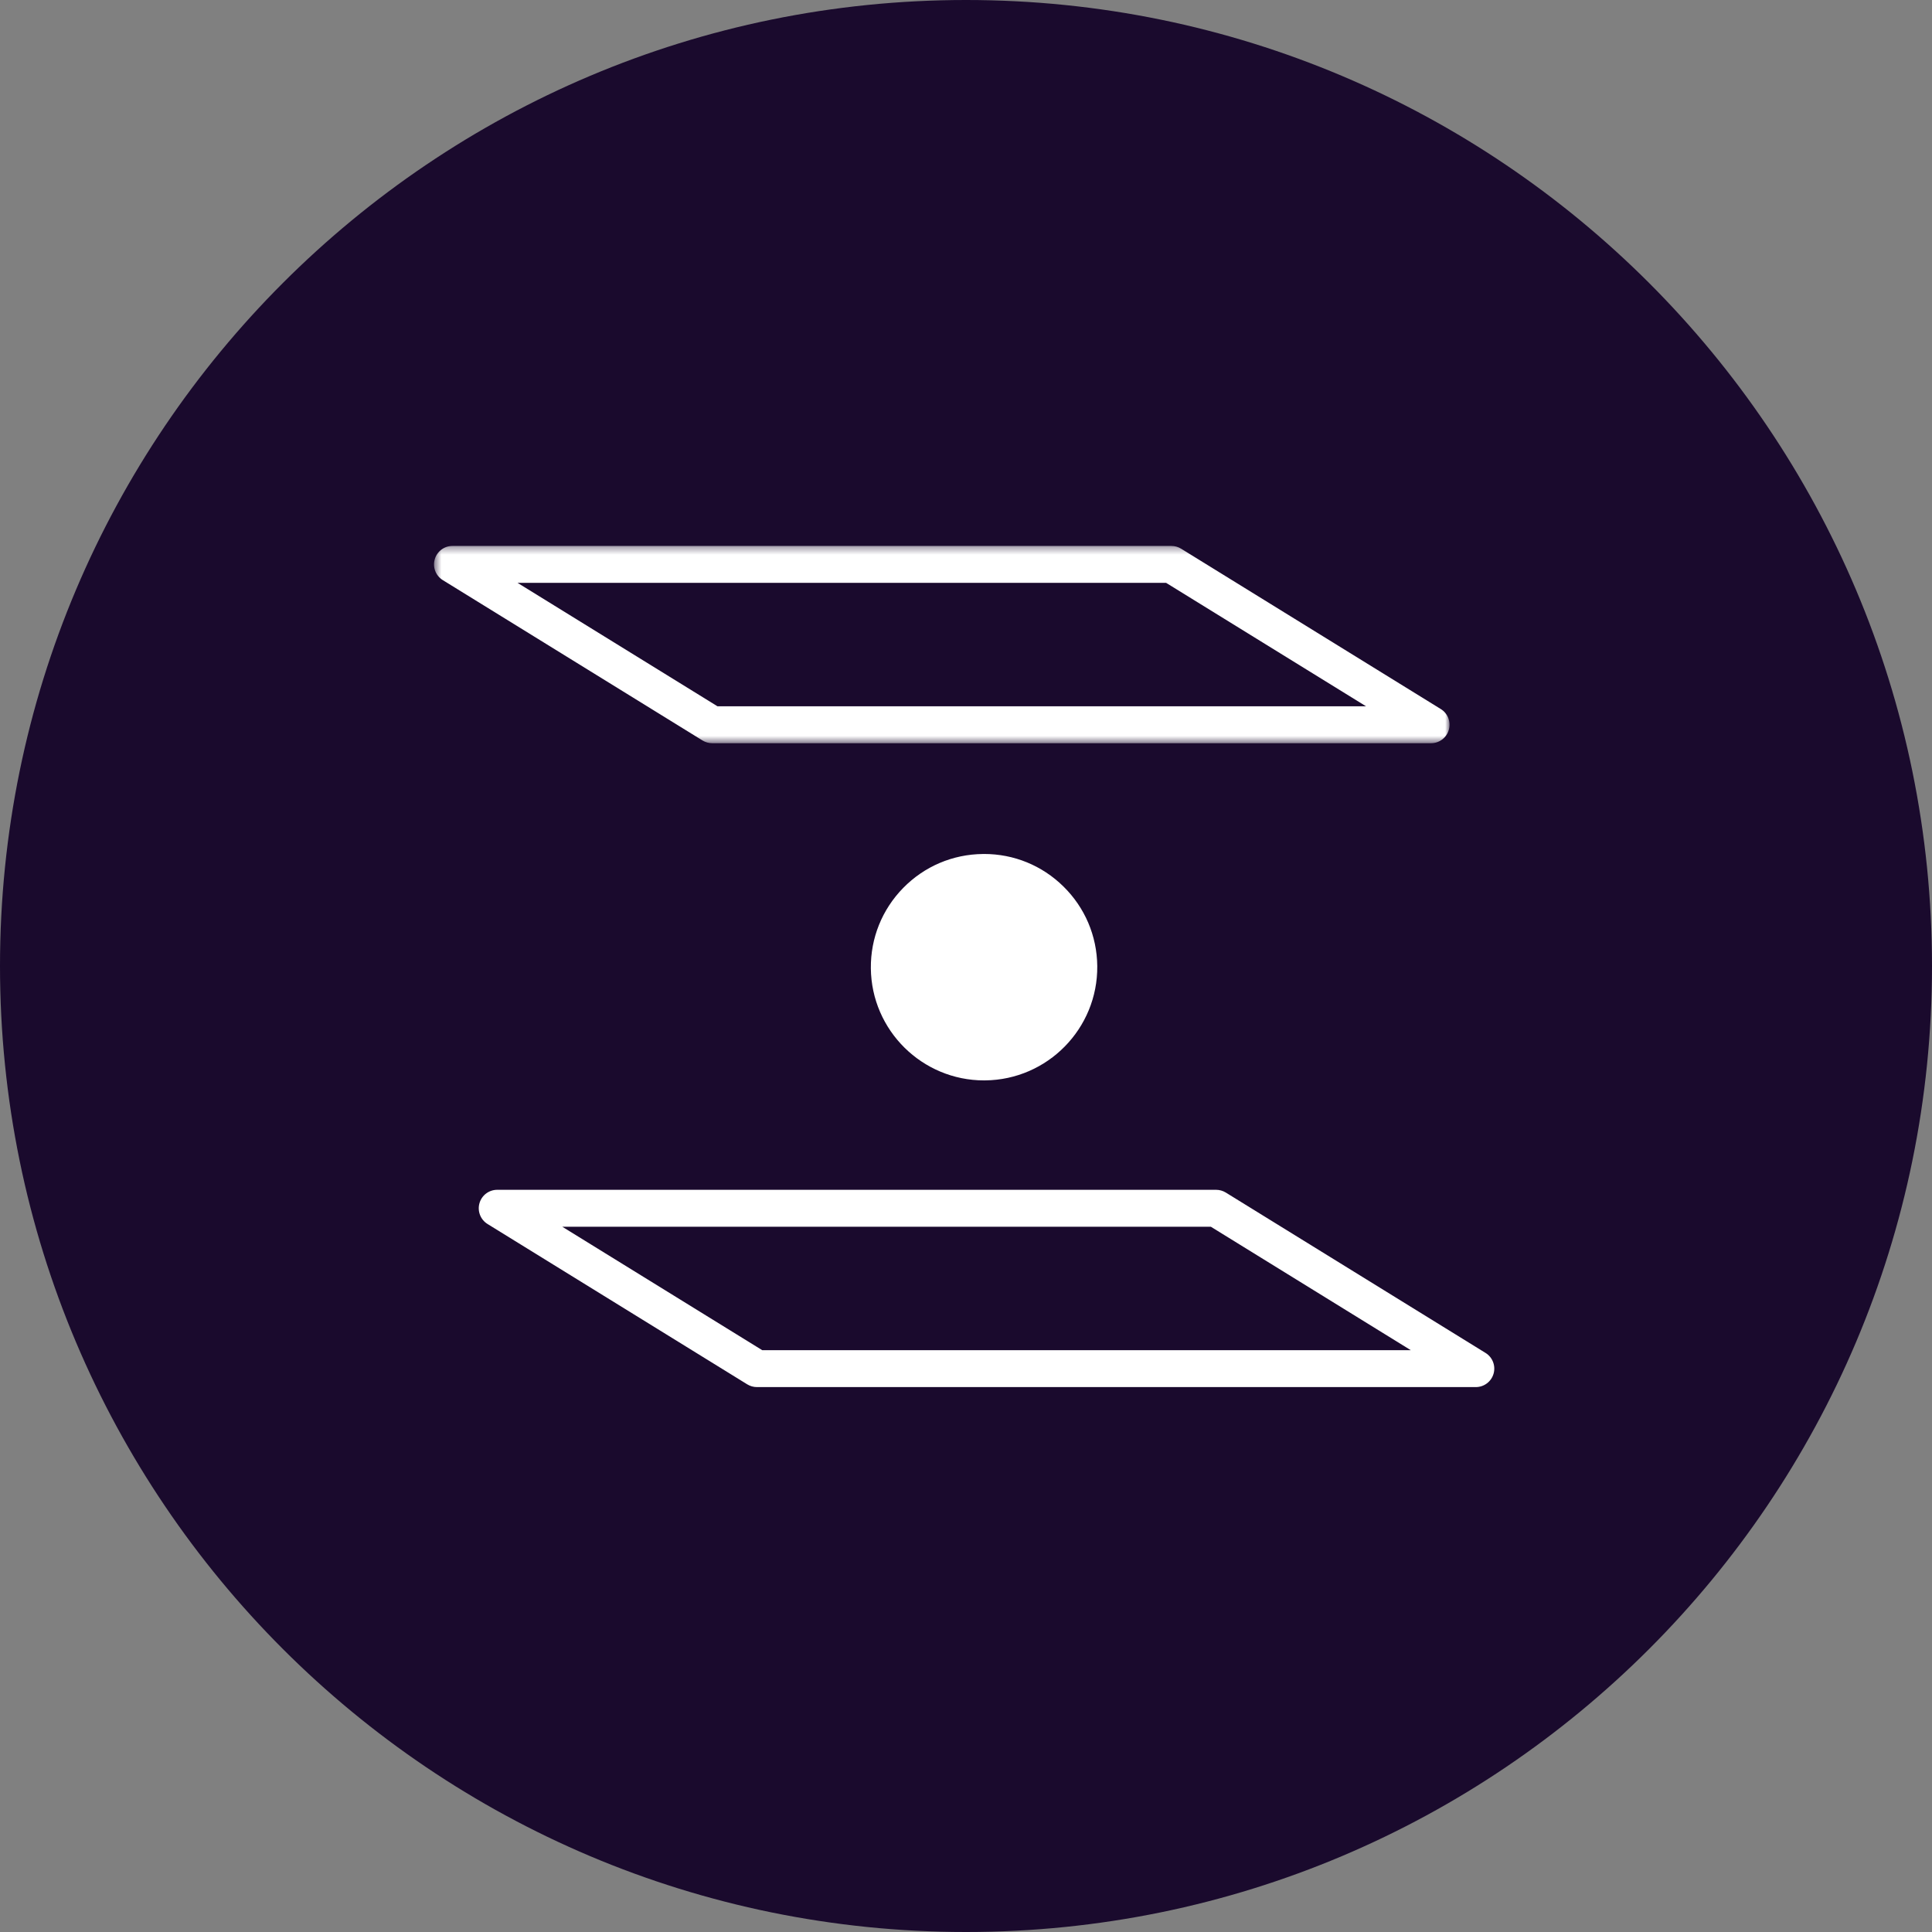 <svg width="256" height="256" viewBox="0 0 256 256" fill="none" xmlns="http://www.w3.org/2000/svg">
<rect x="0" y="0" width="256" height="256" fill="#808080" stroke="none"/>
<g clip-path="url(#clip0_741_46)">
<path d="M256 128C256 198.692 198.692 256 128 256C57.307 256 0 198.692 0 128C0 57.307 57.307 0 128 0C198.692 0 256 57.307 256 128Z" fill="#1A0A2D"/>
<path fill-rule="evenodd" clip-rule="evenodd" d="M100.994 178.903H186.933L160.444 162.549H74.505L100.994 178.903ZM195.553 183.796H100.298C99.844 183.796 99.401 183.67 99.014 183.433L64.599 162.185C63.669 161.61 63.233 160.486 63.532 159.434C63.828 158.382 64.79 157.655 65.883 157.655H161.138C161.592 157.655 162.038 157.784 162.424 158.019L196.839 179.269C197.77 179.841 198.206 180.965 197.907 182.017C197.608 183.069 196.648 183.796 195.553 183.796Z" fill="white"/>
<mask id="mask0_741_46" style="mask-type:alpha" maskUnits="userSpaceOnUse" x="57" y="72" width="136" height="27">
<path d="M57.51 72.338H192.072V98.479H57.51V72.338Z" fill="white"/>
</mask>
<g mask="url(#mask0_741_46)">
<path fill-rule="evenodd" clip-rule="evenodd" d="M95.066 93.585H181.005L154.516 77.231H68.577L95.066 93.585ZM189.624 98.479H94.37C93.916 98.479 93.473 98.353 93.086 98.115L58.671 76.868C57.74 76.293 57.305 75.169 57.604 74.117C57.9 73.065 58.862 72.338 59.955 72.338H155.21C155.663 72.338 156.109 72.467 156.496 72.701L190.911 93.951C191.842 94.524 192.277 95.648 191.978 96.7C191.679 97.752 190.72 98.479 189.624 98.479Z" fill="white"/>
</g>
<path fill-rule="evenodd" clip-rule="evenodd" d="M117.393 128.286C117.321 121.108 123.083 115.23 130.264 115.157C137.442 115.085 143.32 120.848 143.392 128.026C143.464 135.209 137.702 141.085 130.522 141.157C123.344 141.229 117.465 135.467 117.393 128.286Z" fill="white"/>
<path fill-rule="evenodd" clip-rule="evenodd" d="M130.398 117.157H130.284C127.345 117.188 124.594 118.359 122.536 120.455C120.479 122.556 119.363 125.328 119.394 128.267C119.453 134.329 124.413 139.119 130.503 139.158C136.567 139.096 141.453 134.112 141.391 128.048C141.363 125.109 140.19 122.36 138.091 120.303C136.021 118.271 133.293 117.157 130.398 117.157ZM130.393 143.159C122.188 143.159 115.475 136.528 115.392 128.306C115.353 124.302 116.875 120.52 119.68 117.655C122.485 114.796 126.236 113.197 130.243 113.159C130.295 113.156 130.349 113.156 130.4 113.156C134.348 113.156 138.068 114.677 140.891 117.444C143.753 120.249 145.352 124 145.393 128.007C145.475 136.278 138.813 143.074 130.542 143.157C130.493 143.157 130.444 143.159 130.393 143.159Z" fill="white"/>
</g>
<defs>
<clipPath id="clip0_741_46">
<rect width="256" height="256" fill="white"/>
</clipPath>
</defs>
</svg>
